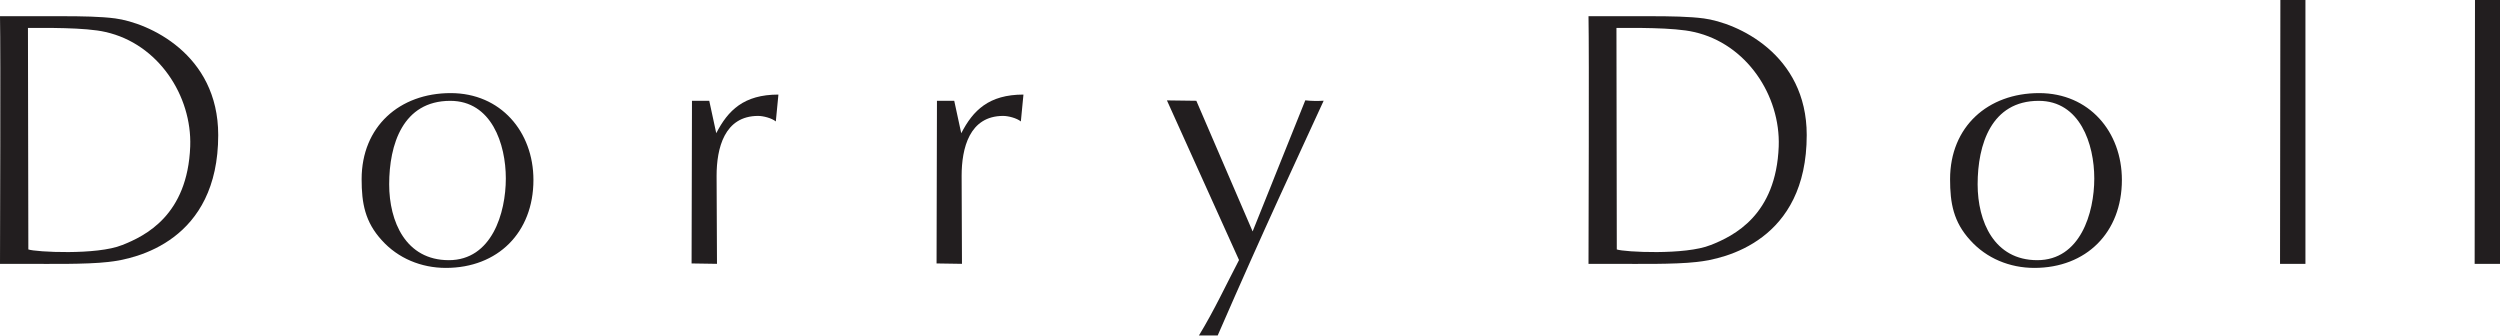<?xml version="1.0" encoding="UTF-8"?><svg id="_レイヤー_2" xmlns="http://www.w3.org/2000/svg" viewBox="0 0 442.79 59.44"><defs><style>.cls-1{fill:#221e1f;}</style></defs><g id="_ロゴ"><path class="cls-1" d="m20.4,3.26c-2.48-.33-5.93-.39-9.51-.39H0c.13,6.78,0,40.01,0,43.86h5.15c2.87,0,10.1.13,14.01-.33,5.02-.52,19.49-3.78,19.49-22.48,0-14.4-12.38-19.88-18.25-20.66Zm1.24,40.14c-4.43,1.82-15.38,1.24-16.62.78,0-12.51-.07-26.72-.07-39.23,2.67,0,10.17-.13,13.75.72,9.32,2.09,15.32,11.28,14.99,20.27-.46,12.19-7.95,15.84-12.06,17.47Z"/><path class="cls-1" d="m79.82,16.49c-9.06,0-15.77,5.93-15.77,15.25,0,4.24.59,7.56,3.58,10.82,2.87,3.19,6.97,4.89,11.34,4.89,9.19,0,15.51-6.26,15.51-15.58,0-8.54-5.8-15.38-14.66-15.38Zm-.33,29.59c-7.63,0-10.56-6.84-10.56-13.43,0-7.04,2.41-14.79,10.82-14.79,7.3,0,9.84,7.63,9.84,13.75s-2.48,14.47-10.1,14.47Z"/><path class="cls-1" d="m126.86,23.59l-1.24-5.74h-3.06l-.07,28.81,4.5.07-.07-15.58c0-4.89,1.37-10.62,7.36-10.62.91,0,2.41.39,3.13.98l.46-4.76c-6.13,0-8.93,2.8-11.01,6.84Z"/><path class="cls-1" d="m170.25,23.59l-1.24-5.74h-3.06l-.07,28.81,4.5.07-.06-15.58c0-4.89,1.37-10.62,7.36-10.62.91,0,2.41.39,3.13.98l.46-4.76c-6.13,0-8.93,2.8-11.01,6.84Z"/><path class="cls-1" d="m231.18,17.79l-9.32,23.2-9.97-23.14-5.21-.07,12.77,28.28c-2.22,4.24-4.43,8.99-7.1,13.36h3.32c8.6-19.75,13.82-30.76,18.77-41.58-1.04.06-2.15.06-3.26-.07Z"/><path class="cls-1" d="m301.74,3.26c-2.48-.33-5.93-.39-9.51-.39h-10.88c.13,6.78,0,40.01,0,43.86h5.15c2.87,0,10.1.13,14.01-.33,5.02-.52,19.49-3.78,19.49-22.48,0-14.4-12.38-19.88-18.25-20.66Zm1.24,40.14c-4.43,1.82-15.38,1.24-16.62.78,0-12.51-.06-26.72-.06-39.23,2.67,0,10.17-.13,13.75.72,9.32,2.09,15.32,11.28,14.99,20.27-.46,12.19-7.95,15.84-12.06,17.47Z"/><path class="cls-1" d="m361.16,16.49c-9.06,0-15.77,5.93-15.77,15.25,0,4.24.59,7.56,3.58,10.82,2.87,3.19,6.97,4.89,11.34,4.89,9.19,0,15.51-6.26,15.51-15.58,0-8.54-5.8-15.38-14.66-15.38Zm-.33,29.59c-7.63,0-10.56-6.84-10.56-13.43,0-7.04,2.41-14.79,10.82-14.79,7.3,0,9.84,7.63,9.84,13.75s-2.48,14.47-10.1,14.47Z"/><polygon class="cls-1" points="403.83 46.73 408.33 46.73 408.33 0 403.89 0 403.83 46.73"/><polygon class="cls-1" points="438.36 0 438.3 46.73 442.79 46.73 442.79 0 438.36 0"/></g></svg>